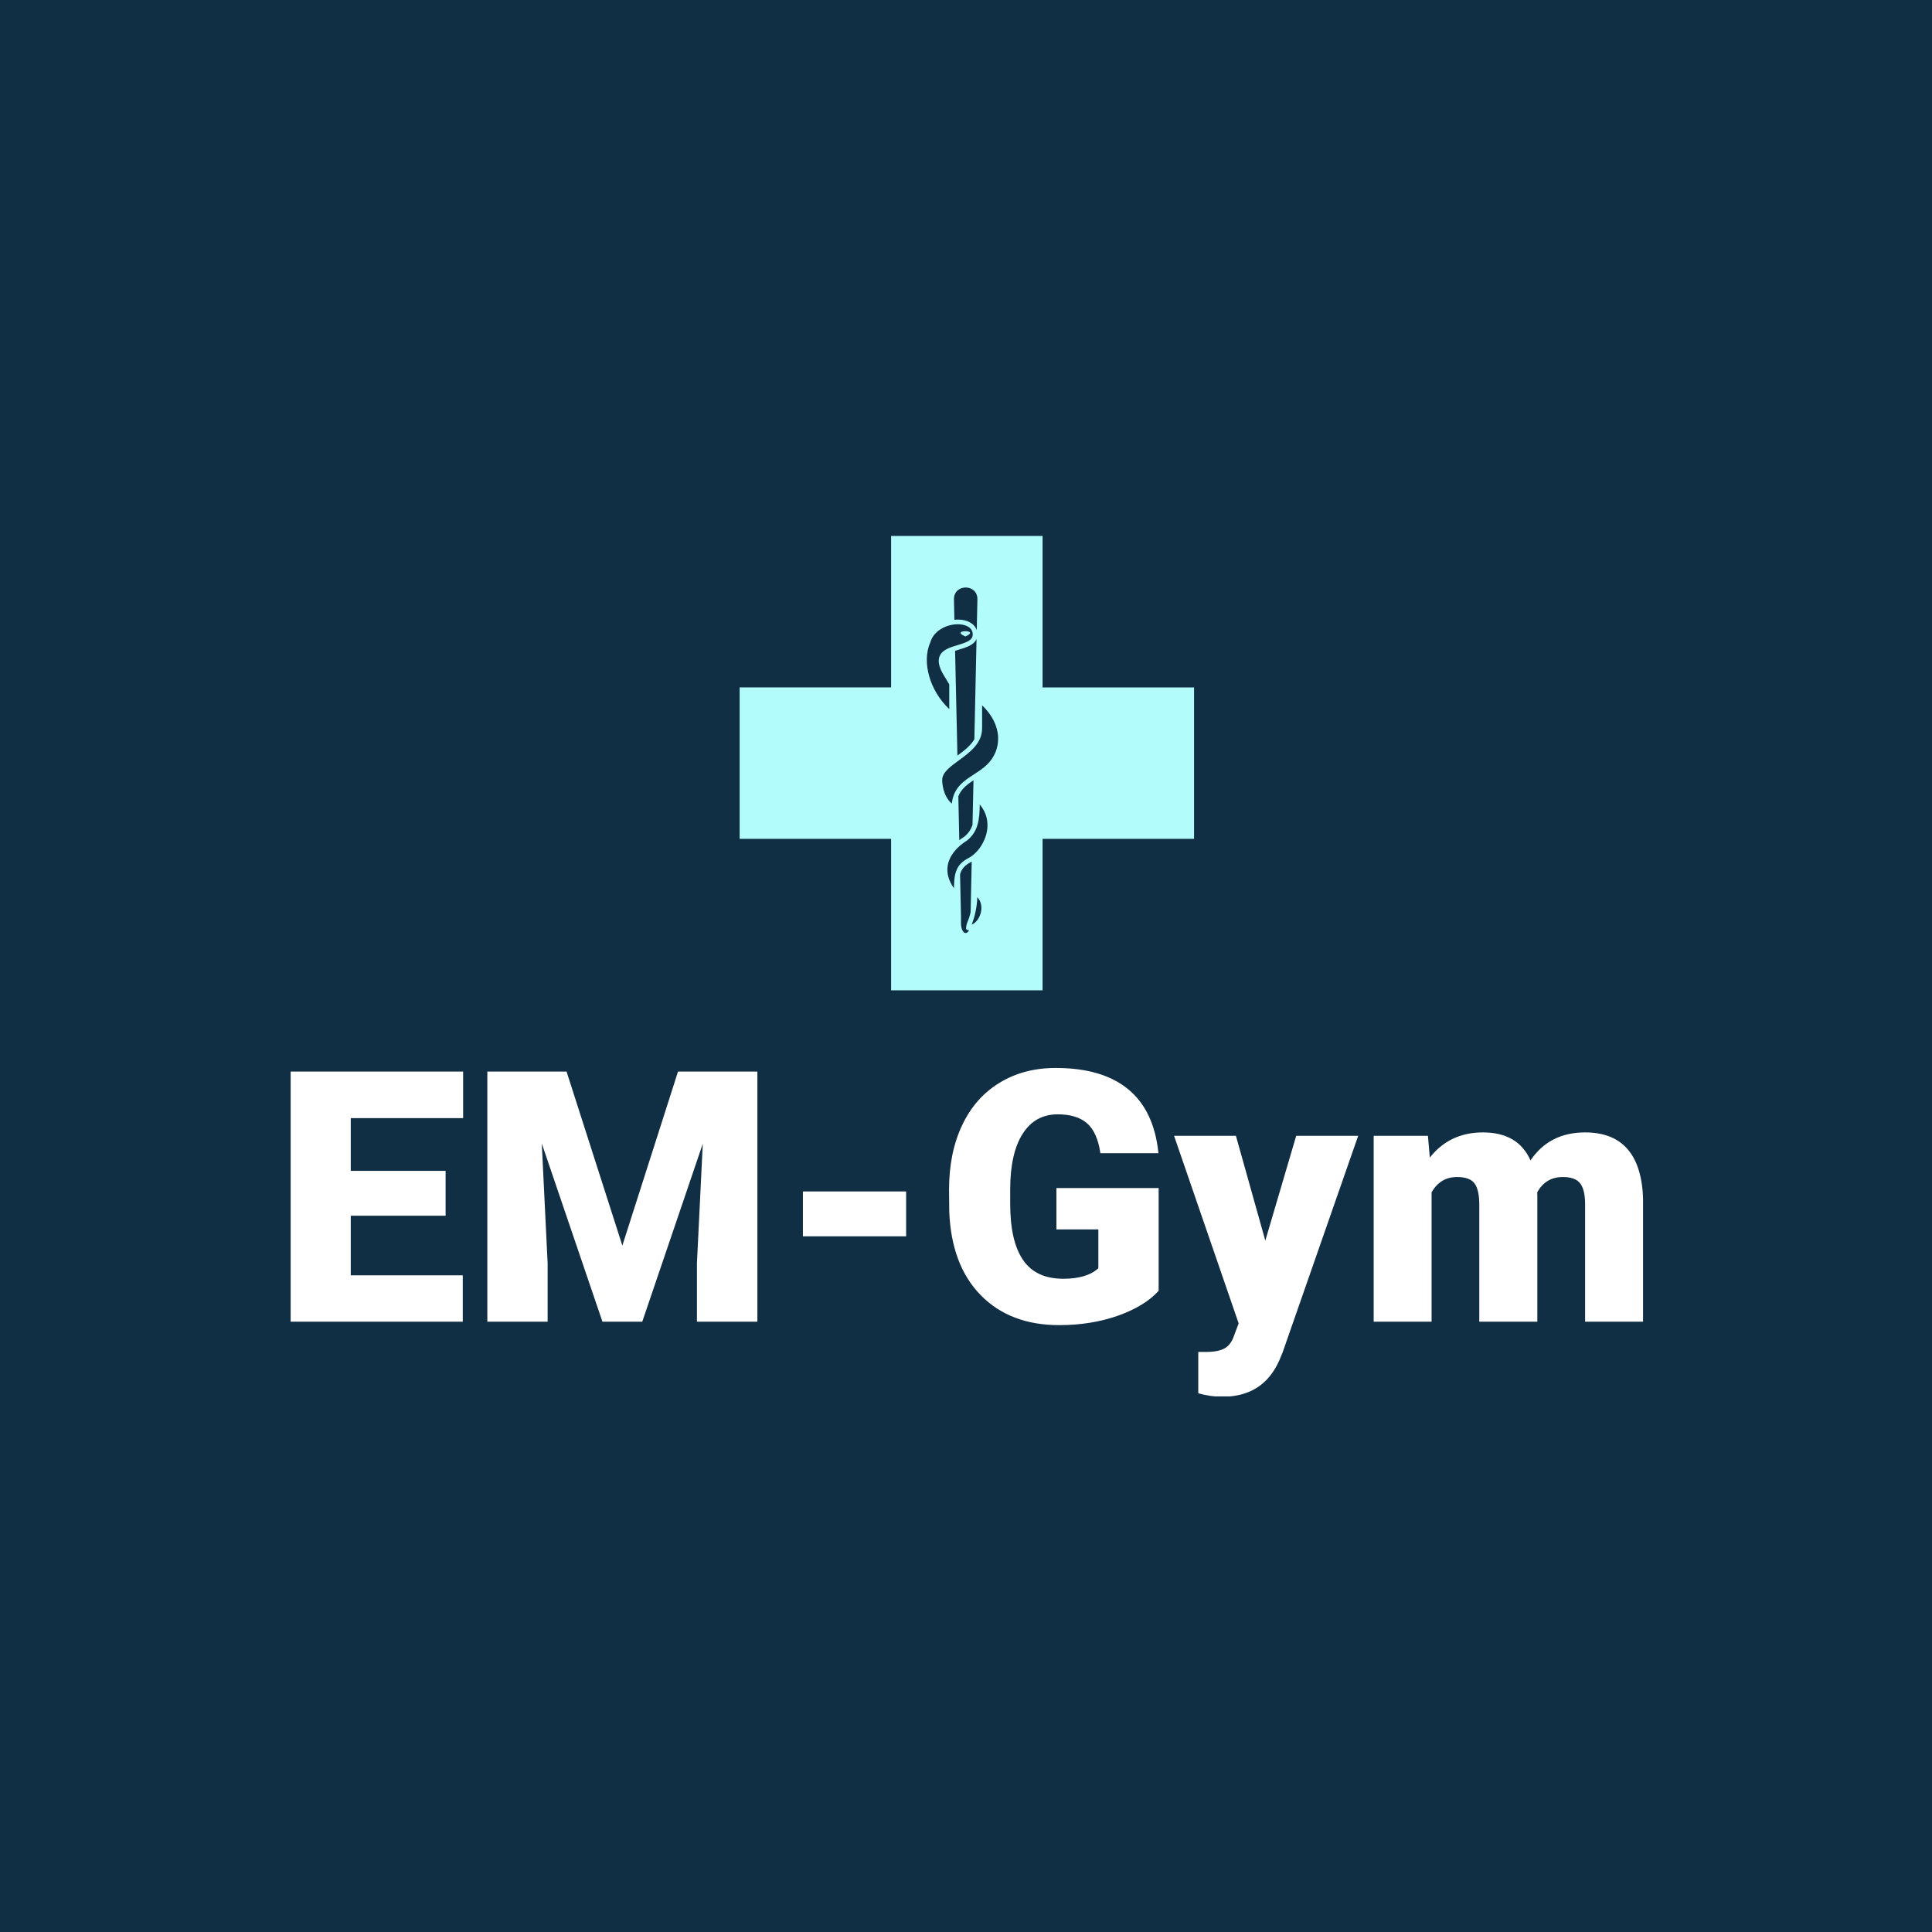<svg xmlns="http://www.w3.org/2000/svg" version="1.1" xmlns:xlink="http://www.w3.org/1999/xlink" xmlns:svgjs="http://svgjs.dev/svgjs" width="1000" height="1000" viewBox="0 0 1000 1000"><rect width="1000" height="1000" fill="#102e44"></rect><g transform="matrix(0.7,0,0,0.7,150.438,277.58)"><svg viewBox="0 0 388 247" data-background-color="#102e44" preserveAspectRatio="xMidYMid meet" height="636" width="1000" xmlns="http://www.w3.org/2000/svg" xmlns:xlink="http://www.w3.org/1999/xlink"><g id="tight-bounds" transform="matrix(1,0,0,1,-0.243,-0.1)"><svg viewBox="0 0 388.486 247.2" height="247.2" width="388.486"><g><svg viewBox="0 0 395.52 251.676" height="247.2" width="388.486"><g transform="matrix(1,0,0,1,0,155.546)"><svg viewBox="0 0 395.52 96.13" height="96.13" width="395.52"><g><svg viewBox="0 0 395.52 96.13" height="96.13" width="395.52"><g><svg viewBox="0 0 395.52 96.13" height="96.13" width="395.52"><g transform="matrix(1,0,0,1,0,0)"><svg width="395.52" viewBox="2.69 -36.06 192.24 46.73" height="96.13" data-palette-color="#ffffff"><path d="M24.73-21.44L24.73-15.06 11.25-15.06 11.25-6.59 27.17-6.59 27.17 0 2.69 0 2.69-35.55 27.22-35.55 27.22-28.93 11.25-28.93 11.25-21.44 24.73-21.44ZM30.66-35.55L41.92-35.55 49.85-10.82 57.76-35.55 69.04-35.55 69.04 0 60.45 0 60.45-8.3 61.28-25.29 52.68 0 47.02 0 38.4-25.32 39.23-8.3 39.23 0 30.66 0 30.66-35.55ZM90.18-18.51L90.18-12.13 75.51-12.13 75.51-18.51 90.18-18.51ZM126.07-18.99L126.07-4.39Q124.09-2.2 120.28-0.85 116.47 0.49 111.93 0.49L111.93 0.49Q104.95 0.49 100.77-3.78 96.6-8.06 96.31-15.67L96.31-15.67 96.28-18.75Q96.28-24 98.14-27.92 99.99-31.84 103.45-33.95 106.9-36.06 111.44-36.06L111.44-36.06Q118.08-36.06 121.76-33.02 125.43-29.98 126.04-23.95L126.04-23.95 117.79-23.95Q117.35-26.93 115.89-28.2 114.42-29.47 111.74-29.47L111.74-29.47Q108.51-29.47 106.76-26.73 105-24 104.97-18.92L104.97-18.92 104.97-16.77Q104.97-11.45 106.79-8.78 108.61-6.1 112.52-6.1L112.52-6.1Q115.86-6.1 117.5-7.59L117.5-7.59 117.5-13.11 111.54-13.11 111.54-18.99 126.07-18.99ZM137.05-26.42L141.23-11.52 145.62-26.42 154.43-26.42 143.67 4.42 143.2 5.54Q140.91 10.67 135.1 10.67L135.1 10.67Q133.49 10.67 131.7 10.18L131.7 10.18 131.7 4.3 132.78 4.3Q134.51 4.3 135.43 3.8 136.34 3.3 136.78 2L136.78 2 137.44 0.24 128.26-26.42 137.05-26.42ZM156.63-26.42L164.34-26.42 164.61-23.32Q167.42-26.9 172.16-26.9L172.16-26.9Q177.16-26.9 178.92-22.92L178.92-22.92Q181.6-26.9 186.68-26.9L186.68-26.9Q194.71-26.9 194.93-17.19L194.93-17.19 194.93 0 186.68 0 186.68-16.67Q186.68-18.7 186-19.63 185.31-20.56 183.51-20.56L183.51-20.56Q181.07-20.56 179.87-18.38L179.87-18.38 179.89-18.04 179.89 0 171.64 0 171.64-16.63Q171.64-18.7 170.98-19.63 170.32-20.56 168.47-20.56L168.47-20.56Q166.1-20.56 164.86-18.38L164.86-18.38 164.86 0 156.63 0 156.63-26.42Z" opacity="1" transform="matrix(1,0,0,1,0,0)" fill="#ffffff" class="undefined-text-0" data-fill-palette-color="primary" id="text-0"></path></svg></g></svg></g></svg></g></svg></g><g transform="matrix(1,0,0,1,131.332,0)"><svg viewBox="0 0 132.855 132.852" height="132.852" width="132.855"><g><svg xmlns="http://www.w3.org/2000/svg" xmlns:xlink="http://www.w3.org/1999/xlink" version="1.1" x="0" y="0" viewBox="9.951 9.944 79.864 79.862" enable-background="new 0 0 100 100" xml:space="preserve" height="132.852" width="132.855" class="icon-icon-0" data-fill-palette-color="accent" id="icon-0"><path fill="none" d="M50.857 78.341l1.237-56.924c0-1.408-1.069-2.053-2.062-2.053-0.993 0-2.062 0.645-2.062 2.062l1.237 55.669v1.247c0 1.138 0.425 1.753 0.825 1.753C50.432 80.094 50.857 79.48 50.857 78.341z"></path><path d="M63.193 36.565V9.944h-26.62v26.62H9.951v26.62h26.622v26.622h26.62V63.185h26.622v-26.62H63.193zM48.557 63.418l-0.171-7.706c0.508-1.284 1.508-2.058 2.663-2.82l-0.17 7.846c-0.276 0.789-0.72 1.479-1.439 2.06C49.126 62.995 48.835 63.203 48.557 63.418zM53.511 50.057c-0.724 0.724-1.577 1.275-2.401 1.809-1.765 1.142-3.585 2.321-3.868 5.126-1.599-1.398-1.688-3.683-1.688-4.168 0-1.309 1.418-2.341 2.919-3.435 1.918-1.397 4.092-2.98 4.092-5.639v-4.037c1.722 1.636 2.712 3.576 2.811 5.539C55.466 47.058 54.803 48.765 53.511 50.057zM51.205 45.684c-0.651 1.122-1.809 2.009-2.978 2.864l-0.41-18.415c0.226-0.073 0.456-0.144 0.686-0.213 1.25-0.375 2.635-0.791 3.085-1.876L51.205 45.684zM48.267 29.129c-1.326 0.397-2.696 0.807-3.167 1.944-0.321 0.775-0.157 1.748 0.513 2.99l1.179 1.964v4.346c-3.385-3.157-4.88-8.24-3.335-11.716l0.018-0.049c0.619-2.064 2.894-3.143 4.821-3.143 1.209 0 2.62 0.468 2.62 1.787C50.915 28.263 49.915 28.636 48.267 29.129zM47.621 71.868c-0.921-1.301-1.296-2.603-1.116-3.883 0.237-1.683 1.441-3.282 3.392-4.501l0.039-0.027c1.962-1.57 2.187-3.769 2.214-6.322 1.291 1.531 1.449 3.136 1.327 4.279-0.219 2.044-1.526 4.13-3.158 5.064C47.946 67.664 47.657 69.233 47.621 71.868zM52.325 76.213c-0.227 0.856-0.811 1.72-1.581 2.046 0.547-1.482 0.902-2.918 0.98-4.819C52.487 74.225 52.558 75.335 52.325 76.213zM49.678 19.005c0.993 0 2.062 0.645 2.062 2.053l-0.119 5.451c-0.373-1.141-1.614-1.867-3.326-1.867-0.197 0-0.397 0.014-0.599 0.034l-0.08-3.608C47.616 19.65 48.685 19.005 49.678 19.005zM49.678 79.735c-0.4 0-0.825-0.614-0.825-1.753v-1.247l-0.162-7.311c0.27-0.966 0.833-1.627 2.017-2.22 0.01-0.006 0.02-0.013 0.03-0.019l-0.193 8.9c-0.204 0.869-0.324 1.159-0.676 2.04 0 0-0.221 0.79-0.063 0.964 0.158 0.174 0.286 0.129 0.286 0.129 0.064 0 0.126-0.015 0.189-0.02C50.12 79.55 49.896 79.735 49.678 79.735z" fill="#b2fcfb" data-fill-palette-color="accent"></path><path d="M49.619 27.612C52.506 26.375 46.732 26.375 49.619 27.612z" fill="#b2fcfb" data-fill-palette-color="accent"></path></svg></g></svg></g><g></g></svg></g><defs></defs></svg><rect width="388.486" height="247.2" fill="none" stroke="none" visibility="hidden"></rect></g></svg></g></svg>